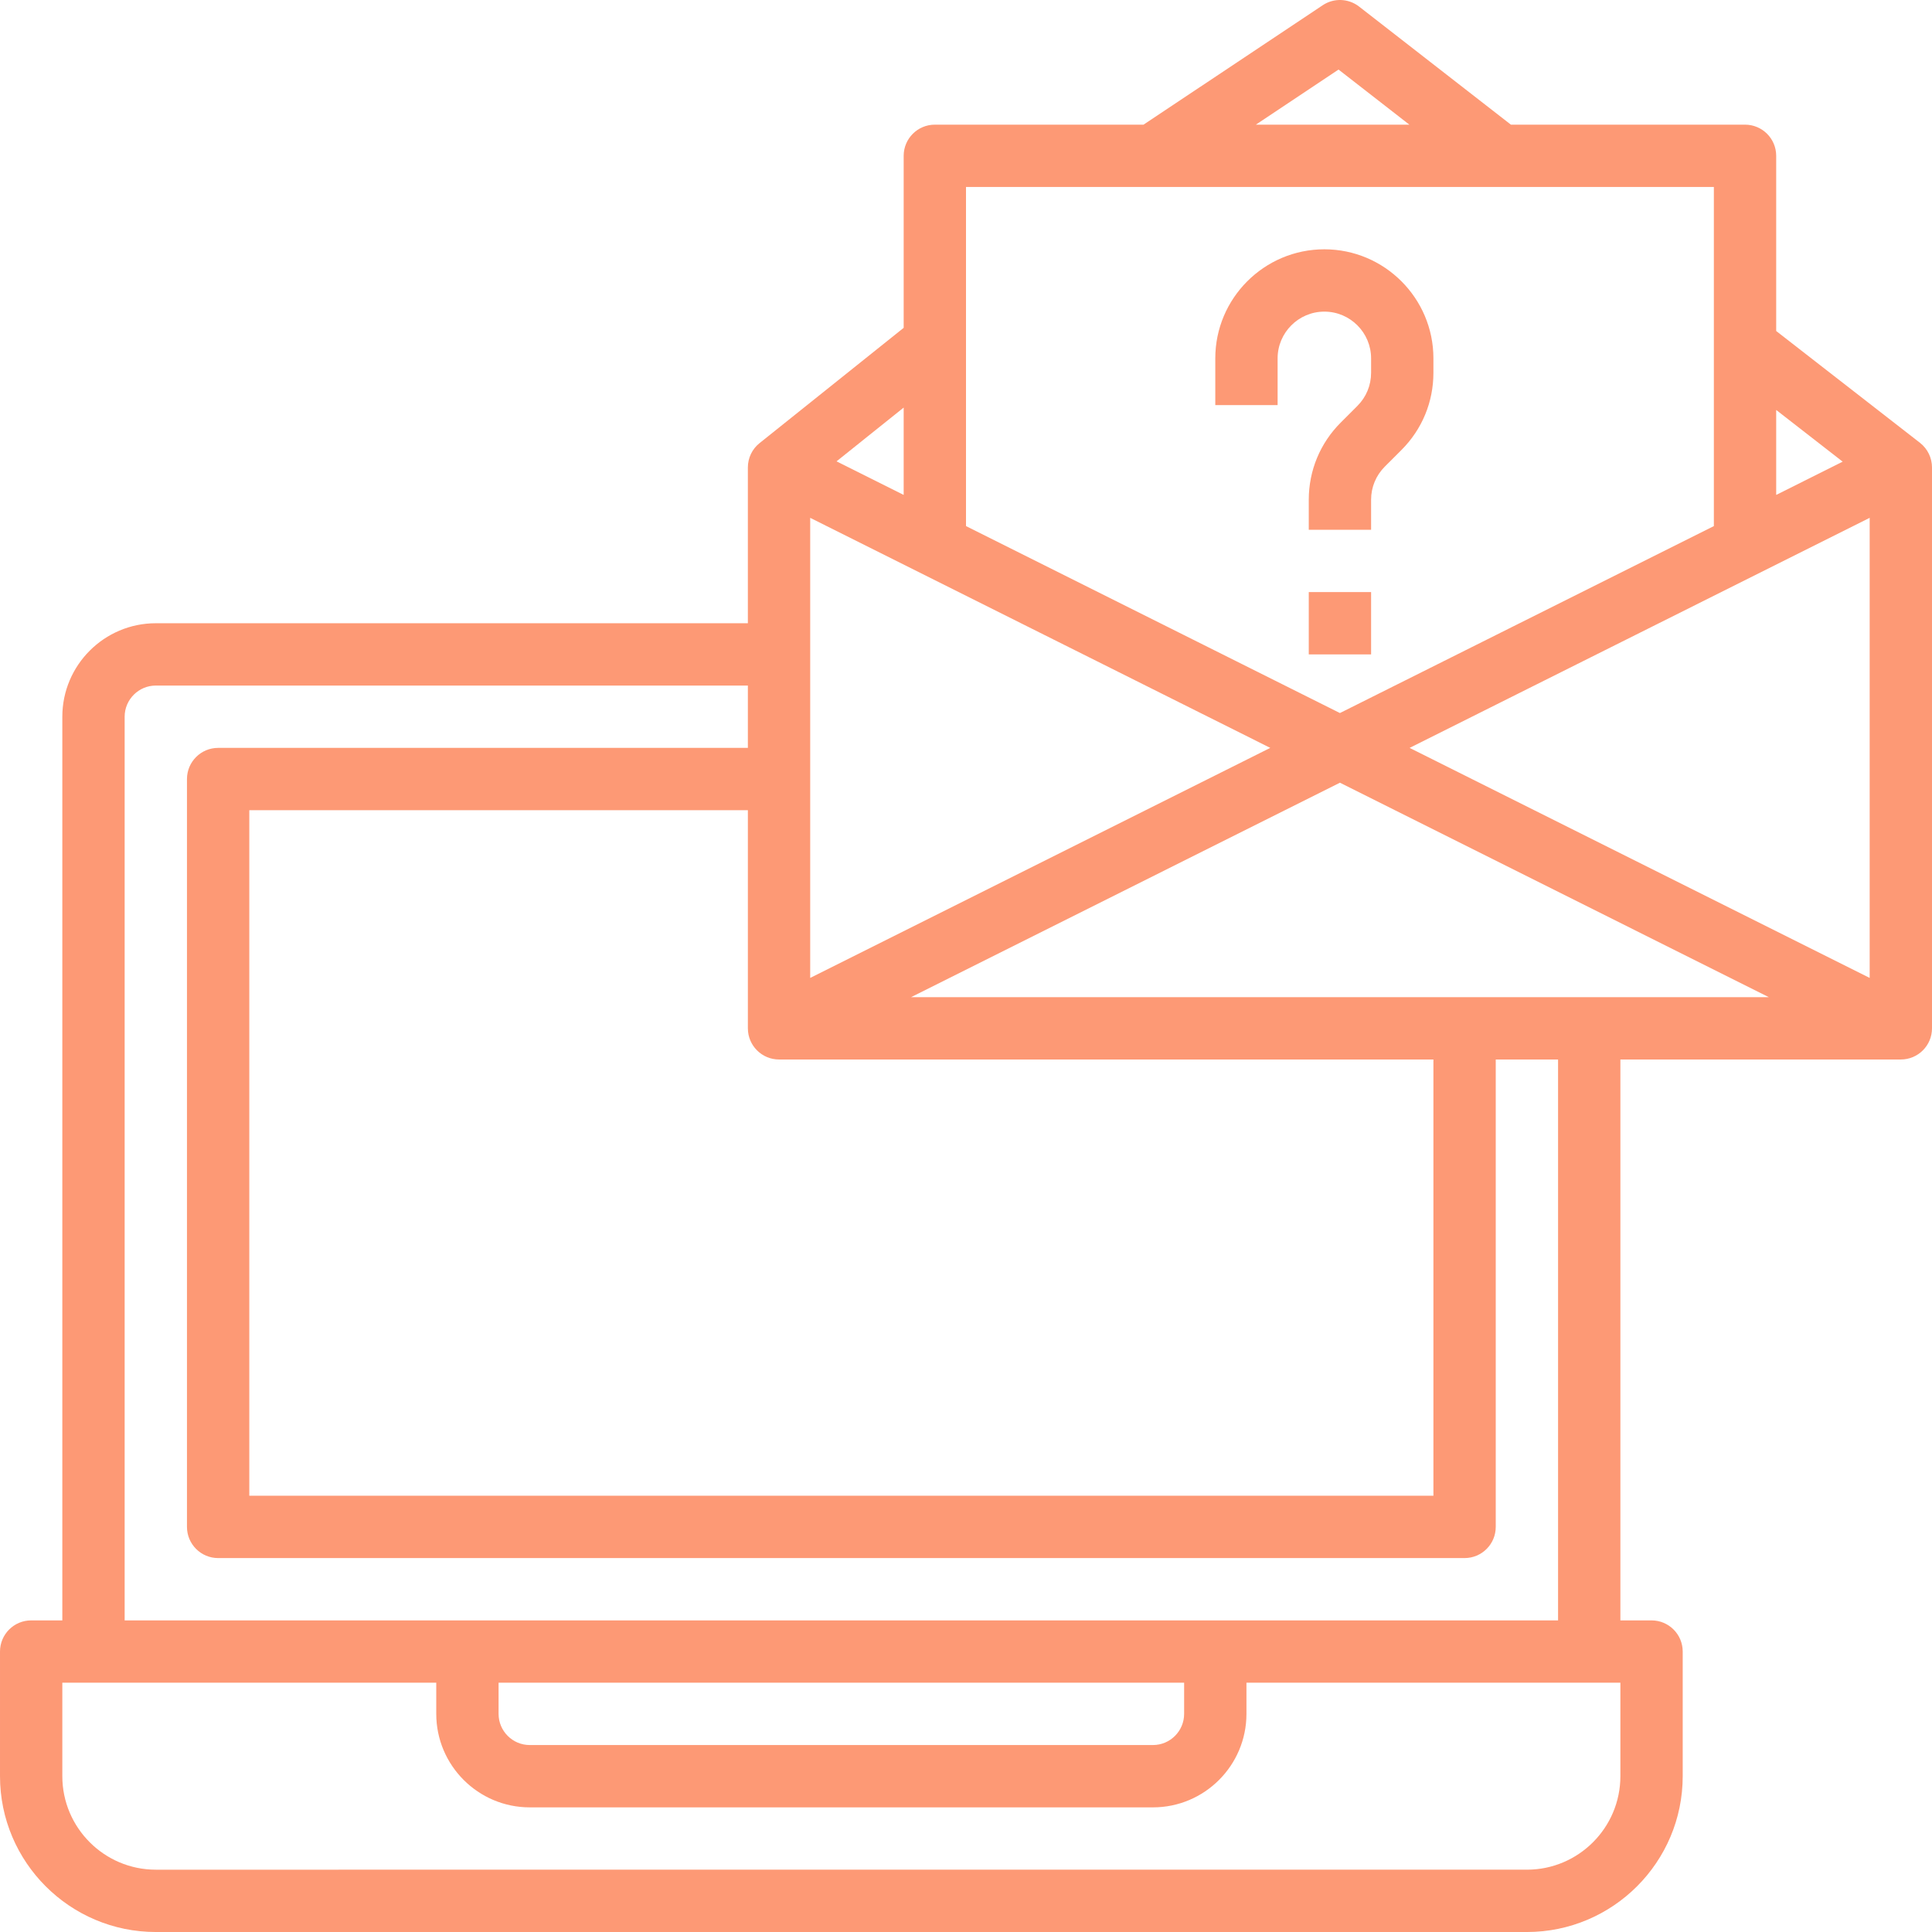 <?xml version="1.0" encoding="UTF-8" standalone="no"?>
<svg
   xmlns:dc="http://purl.org/dc/elements/1.1/"
   xmlns:cc="http://creativecommons.org/ns#"
   xmlns:rdf="http://www.w3.org/1999/02/22-rdf-syntax-ns#"
   xmlns:svg="http://www.w3.org/2000/svg"
   xmlns="http://www.w3.org/2000/svg"
   xmlns:sodipodi="http://sodipodi.sourceforge.net/DTD/sodipodi-0.dtd"
   xmlns:inkscape="http://www.inkscape.org/namespaces/inkscape"
   height="496pt"
   viewBox="0 0 496 496.002"
   width="496pt"
   version="1.1"
   id="svg179"
   sodipodi:docname="comunicaciones.svg"
   inkscape:version="0.92.4 (5da689c313, 2019-01-14)">
  <defs
     id="defs183" />
  <sodipodi:namedview
     pagecolor="#ffffff"
     bordercolor="#666666"
     borderopacity="1"
     objecttolerance="10"
     gridtolerance="10"
     guidetolerance="10"
     inkscape:pageopacity="0"
     inkscape:pageshadow="2"
     inkscape:window-width="1920"
     inkscape:window-height="1017"
     id="namedview181"
     showgrid="false"
     inkscape:zoom="1.2822581"
     inkscape:cx="330.66667"
     inkscape:cy="330.66667"
     inkscape:window-x="-8"
     inkscape:window-y="-8"
     inkscape:window-maximized="1"
     inkscape:current-layer="svg179" />
  <path
     d="m 328,92.004 c 0,-6.617 5.387,-12 12,-12 6.617,0 12,5.383 12,12 v 3.711 c 0,3.207 -1.246,6.215 -3.512,8.488 l -4.277,4.277 C 338.914,113.777 336,120.809 336,128.289 v 7.715 h 16 v -7.715 c 0,-3.207 1.25,-6.215 3.512,-8.488 l 4.281,-4.277 C 365.09,110.227 368,103.195 368,95.715 v -3.711 c 0,-15.441 -12.559,-28 -28,-28 -15.438,0 -28,12.559 -28,28 v 12 h 16 z m 0,0"
     id="path173"
     style="fill:#fd9975;fill-opacity:1"
     inkscape:connector-curvature="0" />
  <path
     d="m 336,152.004 h 16 v 16 h -16 z m 0,0"
     id="path175"
     style="fill:#fd9975;fill-opacity:1"
     inkscape:connector-curvature="0" />
  <path
     d="M 492.914,113.684 456,84.977 V 40.004 c 0,-4.418 -3.582,-8 -8,-8 H 387.891 L 348.914,1.684 c -2.715,-2.113 -6.488,-2.25 -9.344,-0.336 l -45.992,30.656 H 240 c -4.414,0 -8,3.582 -8,8 v 44.16 l -37,29.598 c -1.895,1.512 -3,3.809 -3,6.242 v 40 H 40 c -13.23,0 -24,10.766 -24,24 v 232 H 8 c -4.414,0 -8,3.582 -8,8 v 32 c 0,22.055 17.945,40 40,40 h 352 c 22.059,0 40,-17.945 40,-40 v -32 c 0,-4.418 -3.582,-8 -8,-8 h -8 v -144 h 72 c 4.418,0 8,-3.586 8,-8 v -144 c 0,-2.473 -1.145,-4.801 -3.086,-6.32 z M 326.113,192.004 208,251.059 V 132.945 Z m -126.113,80 h 168 v 112 H 64 v -176 h 128 v 56 c 0,4.414 3.586,8 8,8 z m 33.891,-16 L 344,200.945 l 110.113,55.059 z m 128,-64 L 480,132.945 V 251.059 Z M 473.066,118.523 456,127.059 V 105.25 Z M 343.641,17.859 361.824,32.004 H 322.418 Z M 440,48.004 v 87.055 l -96,48 -96,-48 V 48.004 Z M 232,127.059 214.762,118.441 232,104.641 Z m 184,328.945 c 0,13.23 -10.766,24 -24,24 H 40 c -13.23,0 -24,-10.77 -24,-24 v -24 h 96 v 8 c 0,13.23 10.77,24 24,24 h 160 c 13.234,0 24,-10.77 24,-24 v -8 h 96 z m -288,-24 h 176 v 8 c 0,4.406 -3.59,8 -8,8 H 136 c -4.406,0 -8,-3.594 -8,-8 z m 272,-16 H 32 v -232 c 0,-4.41 3.594,-8 8,-8 h 152 v 16 H 56 c -4.414,0 -8,3.582 -8,8 v 192 c 0,4.414 3.586,8 8,8 h 320 c 4.418,0 8,-3.586 8,-8 v -120 h 16 z m 0,0"
     id="path177"
     style="fill:#fd9975;fill-opacity:1"
     inkscape:connector-curvature="0" />
</svg>
